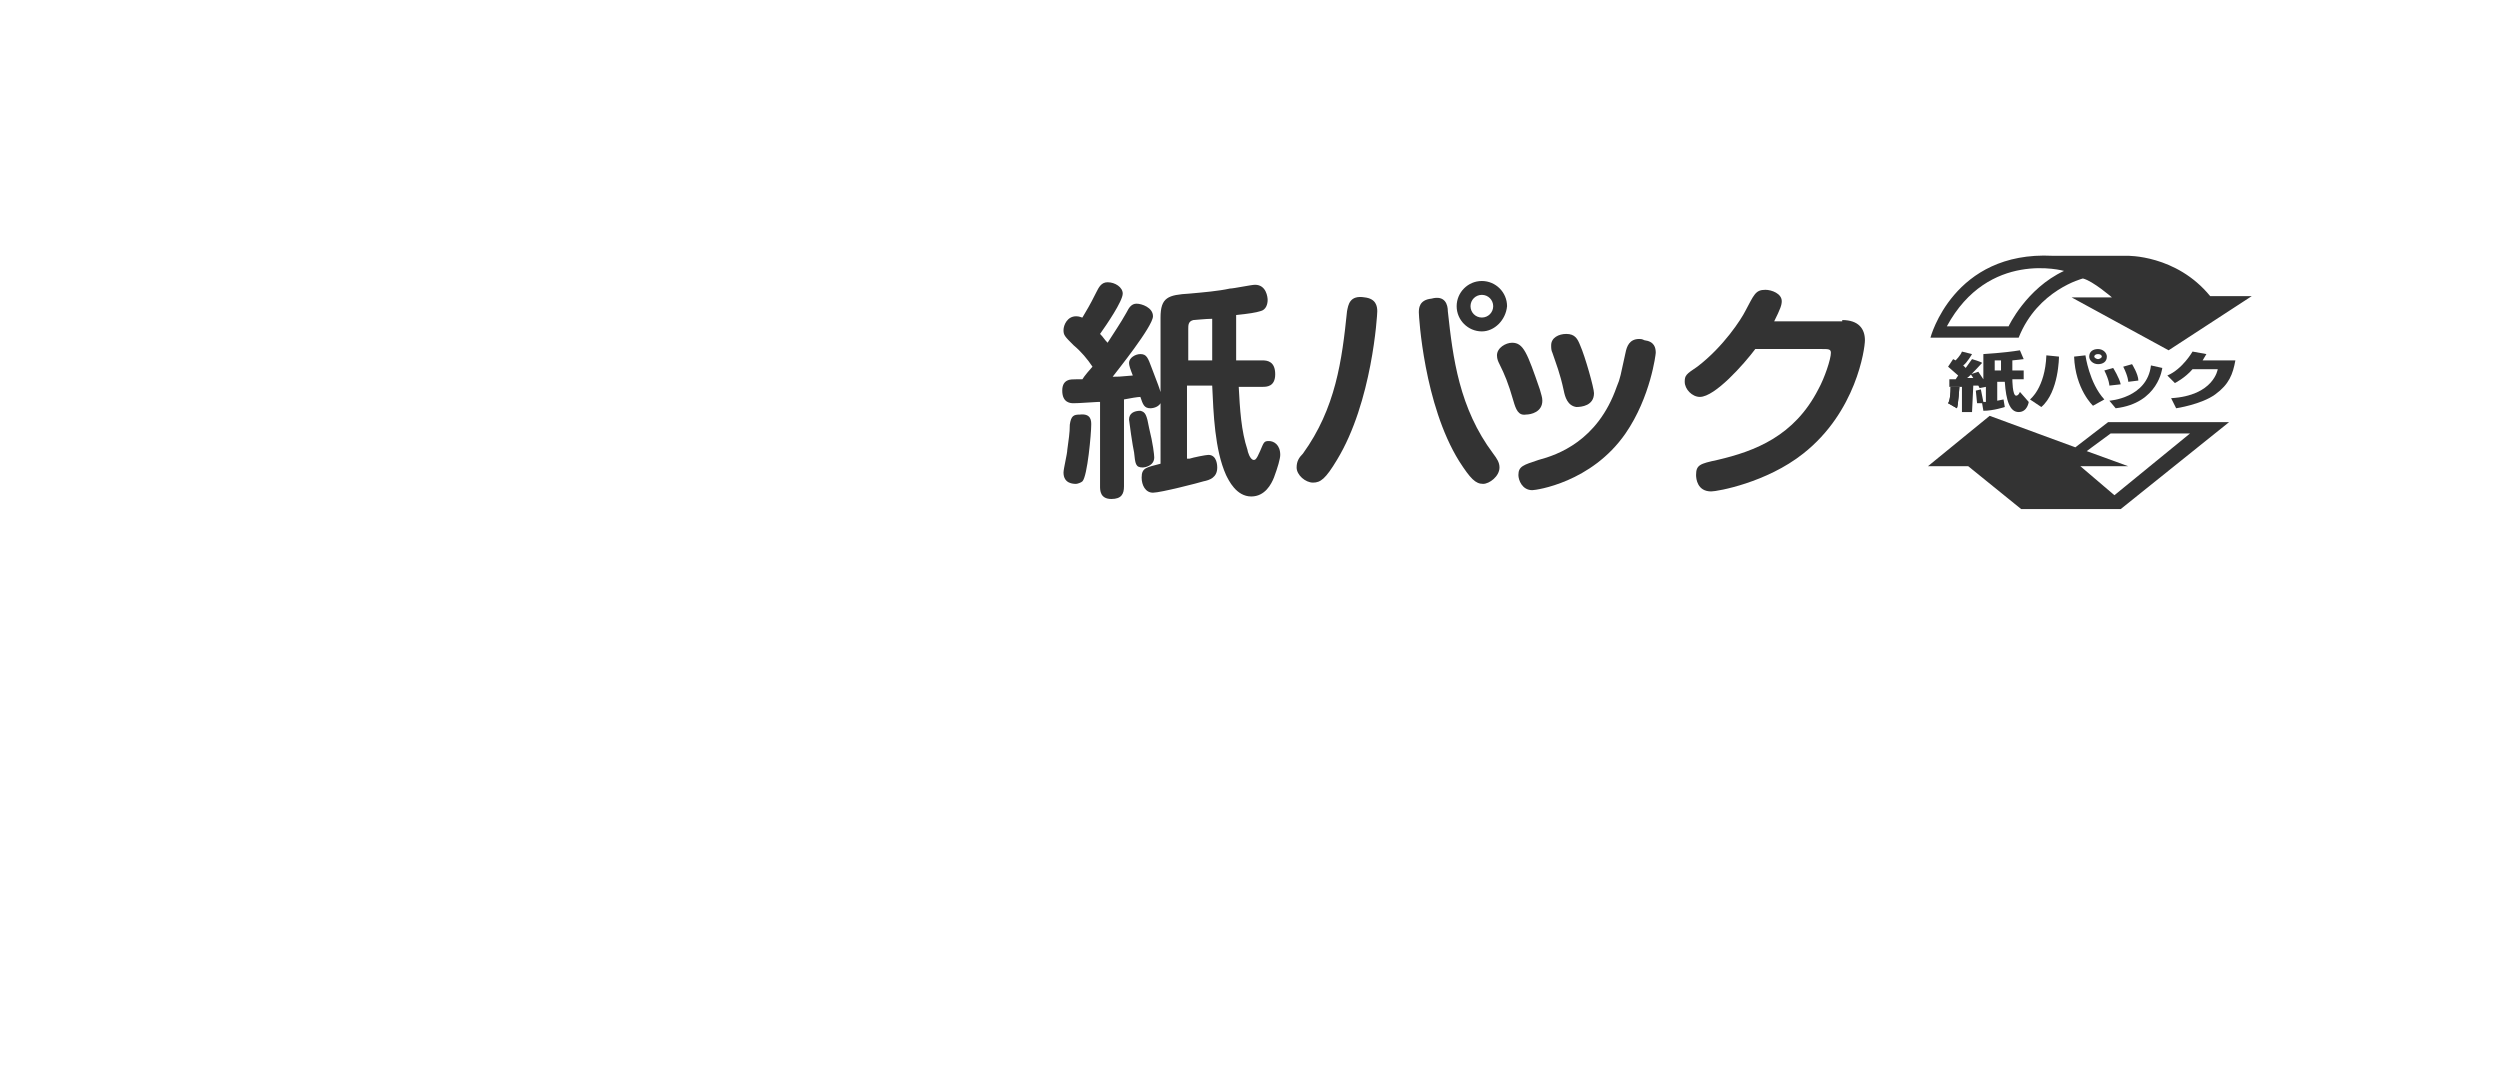 <?xml version="1.0" encoding="utf-8"?>
<!-- Generator: Adobe Illustrator 28.0.0, SVG Export Plug-In . SVG Version: 6.00 Build 0)  -->
<svg version="1.1" id="レイヤー_1" xmlns="http://www.w3.org/2000/svg" xmlns:xlink="http://www.w3.org/1999/xlink" x="0px"
	 y="0px" viewBox="0 0 198.4 85" style="enable-background:new 0 0 198.4 85;" xml:space="preserve">
<style type="text/css">
	.st0{enable-background:new    ;}
	.st1{fill:#333333;}
</style>
<g>
	<g class="st0">
		<path class="st1" d="M87.1,31.9C85.6,32,85.3,32,85.2,32c-0.2,0-0.9,0-0.9-1c0-0.5,0.2-0.7,0.4-0.8c0.2-0.1,0.3-0.1,1.2-0.1
			c0.1-0.2,0.7-0.9,0.8-1c-0.4-0.6-0.9-1.2-1.5-1.7c-0.7-0.7-0.8-0.8-0.8-1.2c0-0.4,0.3-1.1,1-1.1c0.3,0,0.4,0.1,0.5,0.1
			c0.4-0.7,0.5-0.8,1.1-2c0.2-0.4,0.4-0.8,0.9-0.8c0.6,0,1.2,0.4,1.2,0.9c0,0.6-1.3,2.5-1.8,3.2c0.3,0.3,0.3,0.4,0.6,0.7
			c0.5-0.8,1-1.5,1.5-2.4c0.2-0.4,0.4-0.7,0.8-0.7c0.4,0,1.3,0.3,1.3,1c0,0.8-2.9,4.4-3.2,4.8c0.4,0,0.5,0,1.6-0.1
			c-0.2-0.5-0.3-0.8-0.3-1c0-0.4,0.5-0.7,0.9-0.7c0.5,0,0.6,0.3,0.9,1.1c0.3,0.8,0.8,2,0.8,2.4c0,0.7-0.7,0.8-0.9,0.8
			c-0.5,0-0.6-0.3-0.8-0.9c-0.2,0-0.8,0.1-1.3,0.2v6.9c0,0.6-0.2,1-1,1c-0.9,0-0.9-0.7-0.9-1V31.9z M86.6,33.7
			c0,0.7-0.3,4.1-0.7,4.5c-0.1,0.1-0.4,0.2-0.5,0.2c-0.2,0-1,0-1-0.9c0-0.3,0.3-1.5,0.3-1.8c0.1-0.8,0.2-1.3,0.2-2
			c0.1-0.7,0.3-0.8,0.8-0.8C86.6,32.8,86.6,33.4,86.6,33.7z M91.2,34c0.3,1.2,0.4,2.1,0.4,2.3c0,0.7-0.8,0.8-0.9,0.8
			c-0.6,0-0.6-0.3-0.7-1.2c-0.1-0.4-0.4-2.5-0.4-2.6c0-0.5,0.4-0.7,0.9-0.7C90.9,32.7,91,32.9,91.2,34z M98.3,30.6
			c0.1,1.9,0.2,3.6,0.7,5.1c0,0.1,0.2,0.8,0.5,0.8c0.1,0,0.2,0,0.5-0.7c0.3-0.7,0.3-0.8,0.7-0.8c0.4,0,0.9,0.3,0.9,1.1
			c0,0.3-0.2,1-0.5,1.8c-0.2,0.5-0.7,1.5-1.8,1.5c-1.2,0-1.8-1.3-2-1.7c-0.9-2-1-4.9-1.1-7.1h-2v5.8c0.1,0,0.1,0,0.2,0
			c0.3-0.1,1.3-0.3,1.5-0.3c0.7,0,0.7,0.9,0.7,1c0,0.8-0.6,1-1.1,1.1c-0.3,0.1-3.4,0.9-4,0.9c-0.6,0-0.9-0.6-0.9-1.2
			c0-0.8,0.4-0.8,1.5-1.1V25.2c0-1.6,0.6-1.8,2.3-1.9c1.1-0.1,2.3-0.2,3.2-0.4c0.3,0,1.7-0.3,2-0.3c0.9,0,1,1,1,1.2
			c0,0.3-0.1,0.8-0.6,0.9c-0.3,0.1-0.9,0.2-1.9,0.3c0,1.2,0,2.4,0,3.6h2.1c0.4,0,1,0.1,1,1.1c0,1-0.7,1-1,1H98.3z M94.3,28.6h1.9
			c0-0.2,0-1.5,0-1.8c0-0.3,0-0.5,0-1.5c-0.5,0-1.4,0.1-1.5,0.1c-0.4,0.1-0.4,0.4-0.4,0.7V28.6z"/>
	</g>
	<g class="st0">
		<path class="st1" d="M109.3,24.7c0,0.3-0.4,7.2-3.2,11.8c-0.9,1.5-1.3,1.8-1.9,1.8c-0.6,0-1.3-0.6-1.3-1.2c0-0.5,0.2-0.8,0.5-1.1
			c2.6-3.6,3.1-7.4,3.5-11.3c0.1-0.5,0.2-1.3,1.4-1.1C109.2,23.7,109.3,24.3,109.3,24.7z M114.9,24.7c0.4,3.7,0.9,7.7,3.6,11.3
			c0.3,0.4,0.5,0.7,0.5,1.1c0,0.7-0.8,1.3-1.3,1.3c-0.6,0-1-0.4-1.9-1.8c-2.8-4.5-3.2-11.5-3.2-11.8c0-0.3,0-1,1-1.1
			C114.7,23.4,114.9,24.2,114.9,24.7z M117.6,26.3c-1.1,0-2-0.9-2-2c0-1.1,0.9-2,2-2c1.1,0,2,0.9,2,2
			C119.5,25.4,118.6,26.3,117.6,26.3z M117.6,23.4c-0.5,0-0.9,0.4-0.9,0.9c0,0.5,0.4,0.9,0.9,0.9c0.5,0,0.9-0.4,0.9-0.9
			C118.5,23.8,118.1,23.4,117.6,23.4z"/>
	</g>
	<g class="st0">
		<path class="st1" d="M120.1,31.8c-0.4-1.4-0.7-2.1-1.1-2.9c-0.1-0.2-0.2-0.4-0.2-0.7c0-0.6,0.7-1,1.2-1c0.9,0,1.2,0.8,2.2,3.7
			c0.1,0.4,0.2,0.6,0.2,0.9c0,0.9-0.9,1.1-1.3,1.1C120.5,33,120.3,32.5,120.1,31.8z M131.4,28c0,0.1-0.4,3.5-2.4,6.4
			c-2.7,3.9-7.1,4.5-7.4,4.5c-0.8,0-1.1-0.8-1.1-1.2c0-0.7,0.4-0.8,1.6-1.2c1.5-0.4,4.7-1.5,6.2-5.8c0.3-0.7,0.3-0.9,0.7-2.7
			c0.1-0.5,0.3-1.1,1.1-1.1c0.1,0,0.2,0,0.4,0.1C131.3,27.1,131.4,27.6,131.4,28z M124.1,31c-0.3-1.4-0.6-2.1-0.9-3
			c-0.1-0.2-0.1-0.4-0.1-0.6c0-0.6,0.6-0.9,1.2-0.9c0.7,0,0.9,0.4,1.1,0.9c0.4,0.9,1.1,3.4,1.1,3.8c0,1-1,1.1-1.4,1.1
			C124.4,32.2,124.2,31.5,124.1,31z"/>
	</g>
	<g class="st0">
		<path class="st1" d="M146.2,25.4c1.3,0,1.8,0.7,1.8,1.6c0,0.7-0.7,5.7-4.9,9c-2.9,2.3-6.8,3-7.3,3c-1.1,0-1.2-1-1.2-1.3
			c0-0.8,0.3-0.9,1.7-1.2c3-0.7,6.1-1.9,8-5.6c0.5-0.9,1-2.4,1-2.9c0-0.3-0.2-0.3-0.7-0.3h-5.3c-0.9,1.2-3.2,3.8-4.4,3.8
			c-0.6,0-1.2-0.6-1.2-1.2c0-0.5,0.1-0.6,1-1.2c2.1-1.6,3.5-3.8,3.8-4.4c0.7-1.3,0.8-1.7,1.6-1.7c0.5,0,1.3,0.3,1.3,0.9
			c0,0.3-0.1,0.6-0.6,1.6H146.2z"/>
	</g>
	<g>
		<path class="st1" d="M165.1,37h3.8l-3.3-1.2l1.9-1.4h6.3l-6,4.9L165.1,37z M153,37h3.2l4.2,3.4h7.9l8.6-6.9h-9.6l-2.6,2l-6.8-2.5
			L153,37z"/>
		<path class="st1" d="M175.4,23.5c-2.7-3.3-6.6-3.2-6.6-3.2s-4,0-5.9,0c-7.9-0.4-9.7,6.5-9.7,6.5h7c1.5-3.8,5.1-4.7,5.1-4.7
			c0.8,0.2,2.3,1.5,2.3,1.5h-3.2l7.7,4.2l6.6-4.3H175.4z M159.4,25.9h-4.9c3.3-6.1,9.3-4.4,9.3-4.4
			C160.8,22.9,159.4,25.9,159.4,25.9"/>
		<path class="st1" d="M174,29.3h2c0,0-0.3,2.1-3.7,2.3l0.4,0.8c0,0,2-0.3,3.1-1.1s1.4-1.6,1.6-2.7h-2.6l0.3-0.5l-1.1-0.2
			c0,0-0.8,1.4-2,1.9l0.6,0.6C172.6,30.4,173.4,30,174,29.3"/>
		<path class="st1" d="M168.5,29.1l0.7-0.2c0,0,0.5,0.8,0.5,1.3l-0.8,0.1C168.9,30.3,168.9,29.9,168.5,29.1"/>
		<path class="st1" d="M167,29.4l0.7-0.2c0,0,0.5,0.8,0.6,1.3l-0.9,0.1C167.4,30.6,167.4,30.2,167,29.4"/>
		<path class="st1" d="M170.7,29l0.9,0.2c0,0-0.3,2.8-3.7,3.2l-0.5-0.6C167.4,31.8,170.4,31.6,170.7,29"/>
		<path class="st1" d="M166.5,27.7c-0.4,0-0.7,0.2-0.7,0.6c0,0.3,0.3,0.6,0.7,0.6s0.7-0.2,0.7-0.6C167.2,28,166.9,27.7,166.5,27.7
			 M166.5,28.5c-0.1,0-0.3-0.1-0.3-0.2s0.1-0.2,0.3-0.2s0.3,0.1,0.3,0.2S166.6,28.5,166.5,28.5"/>
		<path class="st1" d="M164.6,28.3l0.9-0.1c0,0,0.3,2.2,1.5,3.5l-0.9,0.5C166.1,32.2,164.7,30.9,164.6,28.3"/>
		<path class="st1" d="M162.4,28.2l1,0.1c0,0,0,2.8-1.4,4l-0.9-0.6C161.1,31.7,162.3,30.8,162.4,28.2"/>
		<path class="st1" d="M154.8,30.7h0.7c0,0-0.1,1.5-0.2,1.7l-0.7-0.4C154.6,32,154.8,31.8,154.8,30.7"/>
		<path class="st1" d="M160.3,31.1c0,0-0.1,0.3-0.3,0.3c-0.3,0-0.3-1.3-0.3-1.3h0.9v-0.7h-0.9v-0.8c0.1,0,0.9-0.1,0.9-0.1l-0.3-0.7
			c-1.2,0.2-2.9,0.3-2.9,0.3v2l-0.4-0.6l-0.6,0.2l0.2,0.3h-0.5c0.2-0.1,1.2-1.2,1.2-1.2c-0.1-0.1-0.8-0.3-0.8-0.3l-0.5,0.7l-0.2-0.2
			c0.3-0.2,0.7-0.9,0.7-0.9l-0.8-0.2c-0.1,0.3-0.5,0.7-0.5,0.7l-0.2-0.1l-0.4,0.6l0.8,0.7l-0.2,0.3h-0.5v0.6h1v2h0.8l0.1-2.1h0.4
			l0.1,0.2l0.5-0.1v1.2h-0.2l-0.2-1l-0.4,0.1l0.1,1h0.4l0.1,0.6c0.8,0,1.7-0.3,1.7-0.3l-0.1-0.6l-0.5,0.1v-1.5h0.6
			c0.1,1.5,0.4,2.4,1.1,2.4c0.7,0,0.8-0.8,0.8-0.8L160.3,31.1z M158.8,29.4h-0.5v-0.8h0.5V29.4z"/>
		<path class="st1" d="M154.8,30.7h0.7c0,0-0.1,1.5-0.2,1.7l-0.7-0.4C154.6,32,154.8,31.8,154.8,30.7"/>
	</g>
</g>
</svg>
